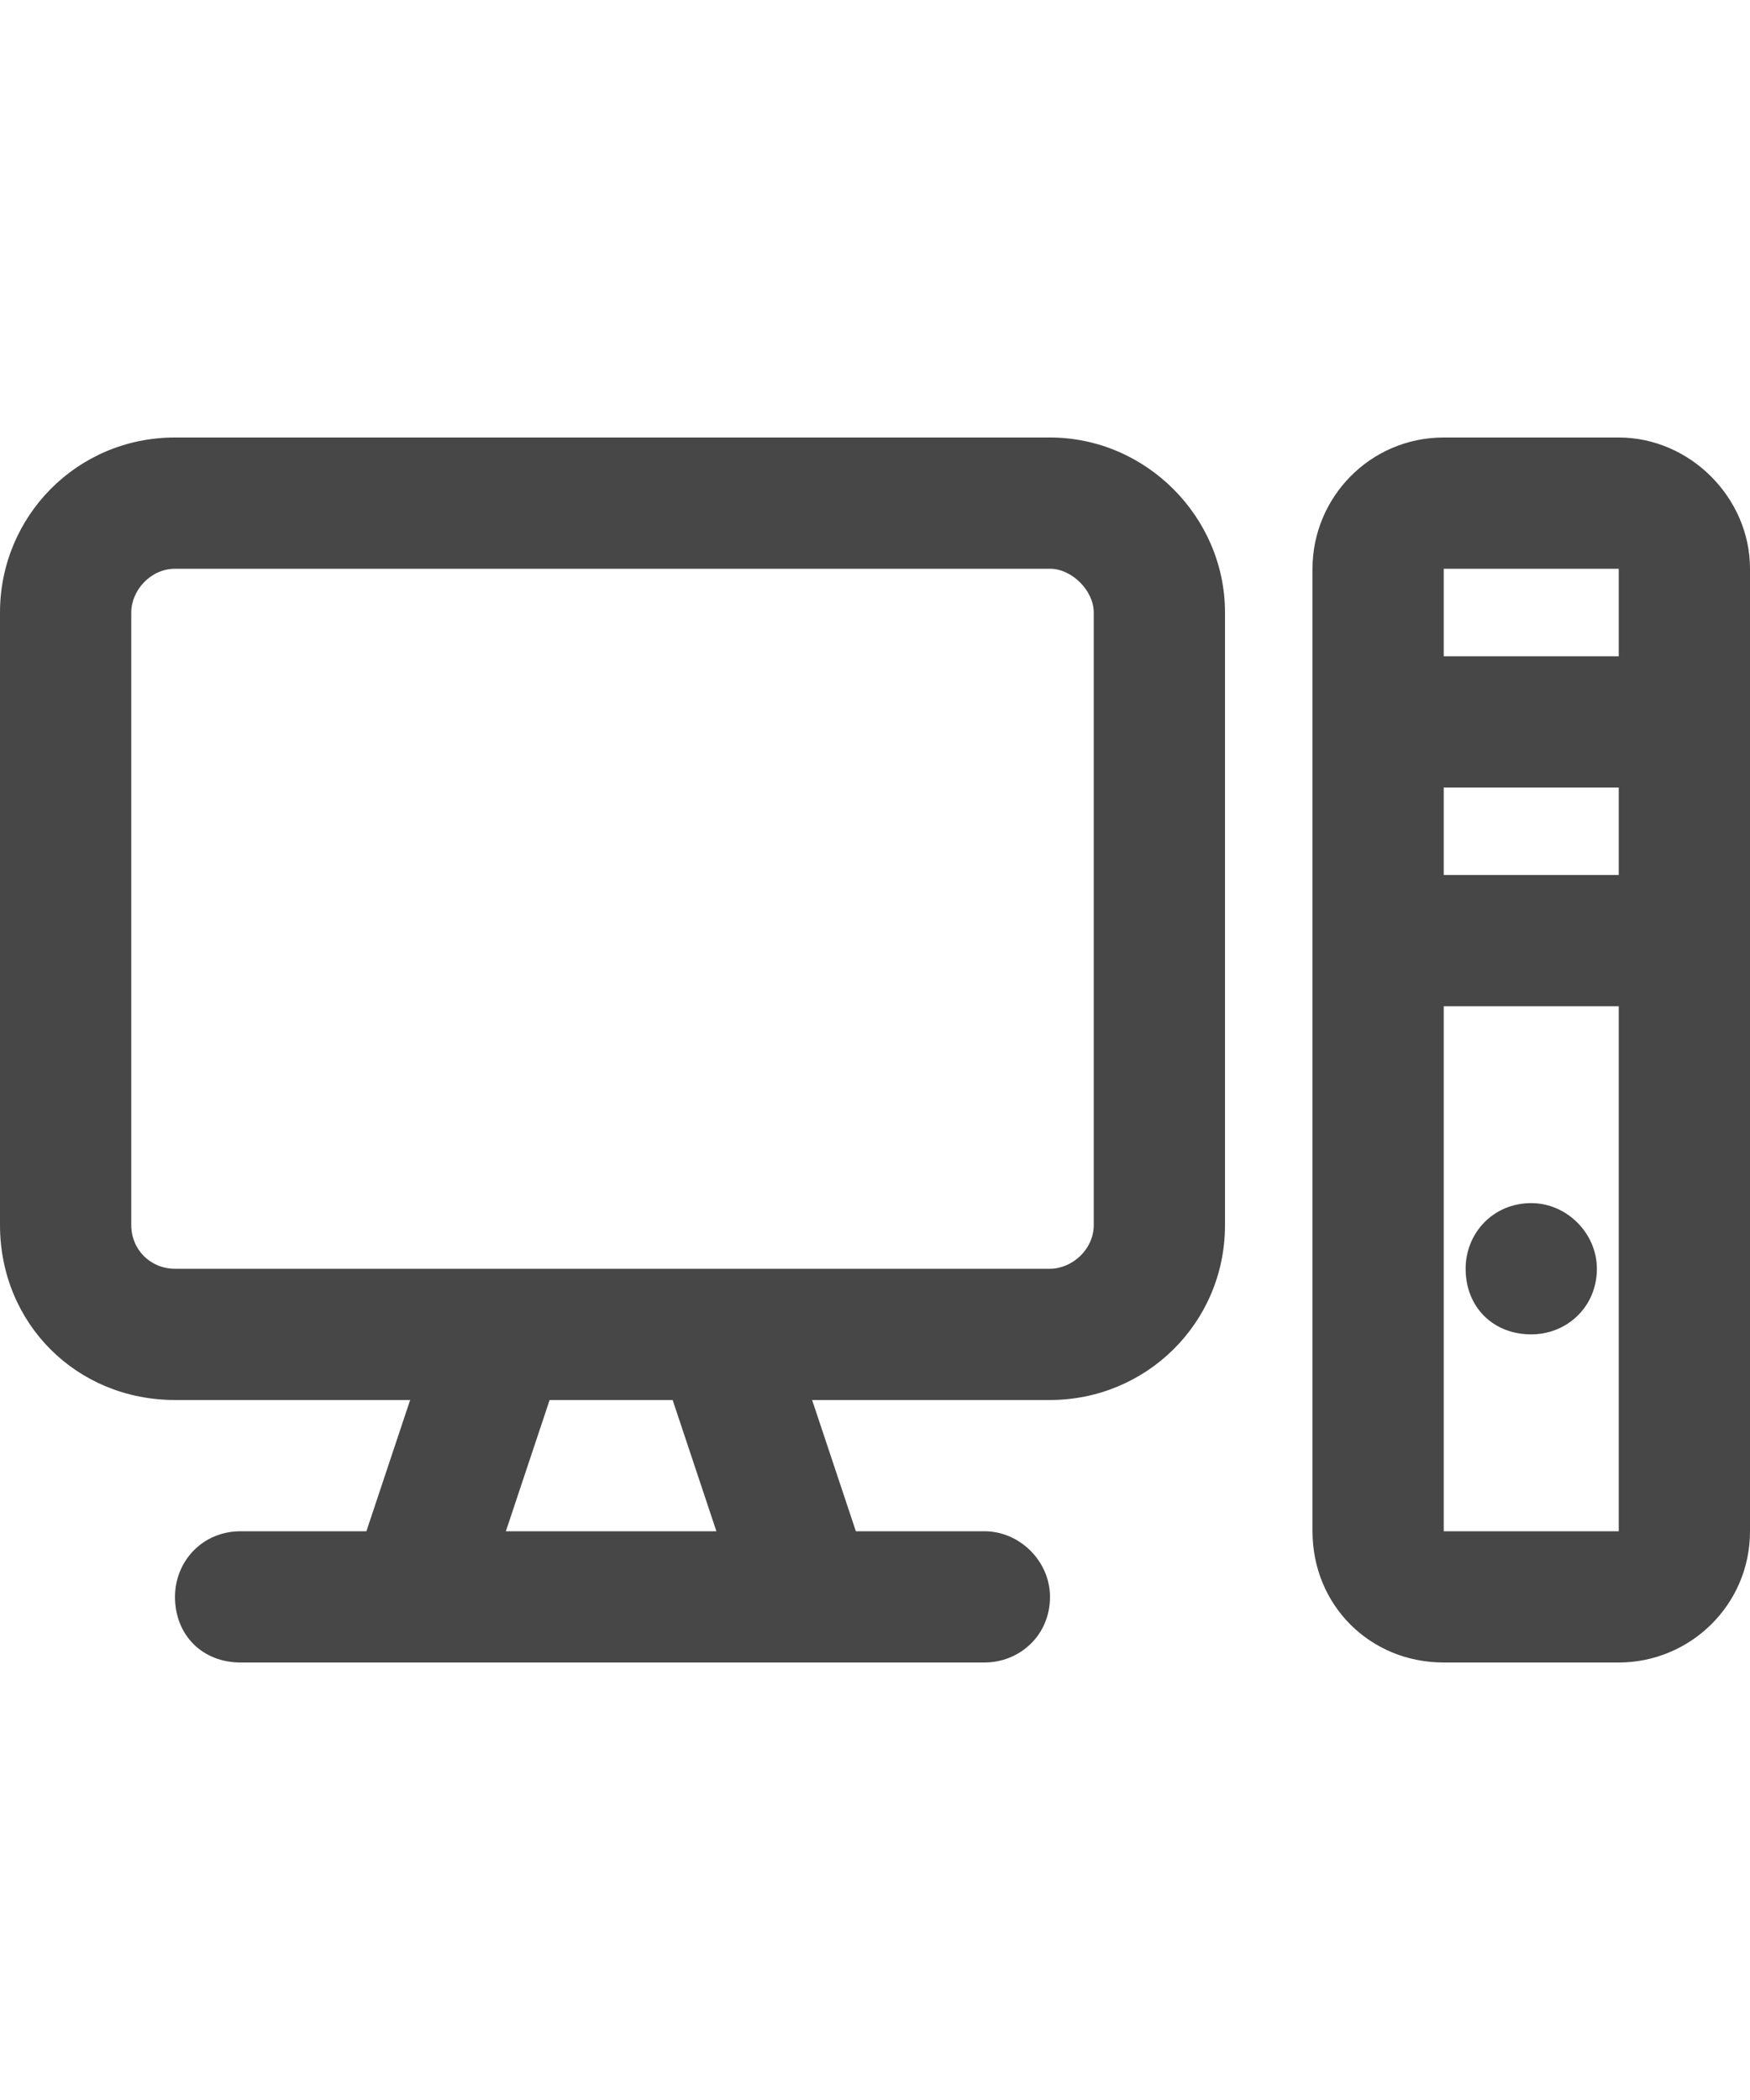 <svg width="30" height="36" viewBox="0 0 30 36" fill="none" xmlns="http://www.w3.org/2000/svg">
<g id="label-paired / xl / computer-xl / bold" clip-path="url(#clip0_2556_19399)">
<path id="icon" d="M18 9.75H3C2.578 9.75 2.25 10.125 2.25 10.5V21C2.25 21.422 2.578 21.75 3 21.75H7.781H8.625H12.375H13.172H18C18.375 21.75 18.75 21.422 18.75 21V10.5C18.75 10.125 18.375 9.75 18 9.75ZM3 24C1.312 24 0 22.688 0 21V10.5C0 8.859 1.312 7.5 3 7.5H18C19.641 7.5 21 8.859 21 10.5V21C21 22.688 19.641 24 18 24H13.922L14.672 26.25H16.875C17.484 26.25 18 26.766 18 27.375C18 28.031 17.484 28.5 16.875 28.5H15.422H13.875H7.125H5.531H4.125C3.469 28.5 3 28.031 3 27.375C3 26.766 3.469 26.25 4.125 26.25H6.281L7.031 24H3ZM8.672 26.25H12.281L11.531 24H9.422L8.672 26.25ZM24.75 9.75V11.25H27.75V9.75H24.75ZM24.75 13.5V15H27.75V13.5H24.75ZM27.75 17.25H24.75V26.25H27.75V17.25ZM22.5 9.75C22.5 8.531 23.484 7.5 24.75 7.5H27.75C28.969 7.5 30 8.531 30 9.75V26.25C30 27.516 28.969 28.5 27.75 28.5H24.75C23.484 28.5 22.5 27.516 22.5 26.25V9.75ZM26.25 22.875C25.594 22.875 25.125 22.406 25.125 21.75C25.125 21.141 25.594 20.625 26.25 20.625C26.859 20.625 27.375 21.141 27.375 21.75C27.375 22.406 26.859 22.875 26.25 22.875Z" fill="black" fill-opacity="0.72"/>
</g>
<defs>
<clipPath id="clip0_2556_19399">
<rect width="30" height="36" fill="white"/>
</clipPath>
</defs>
</svg>

